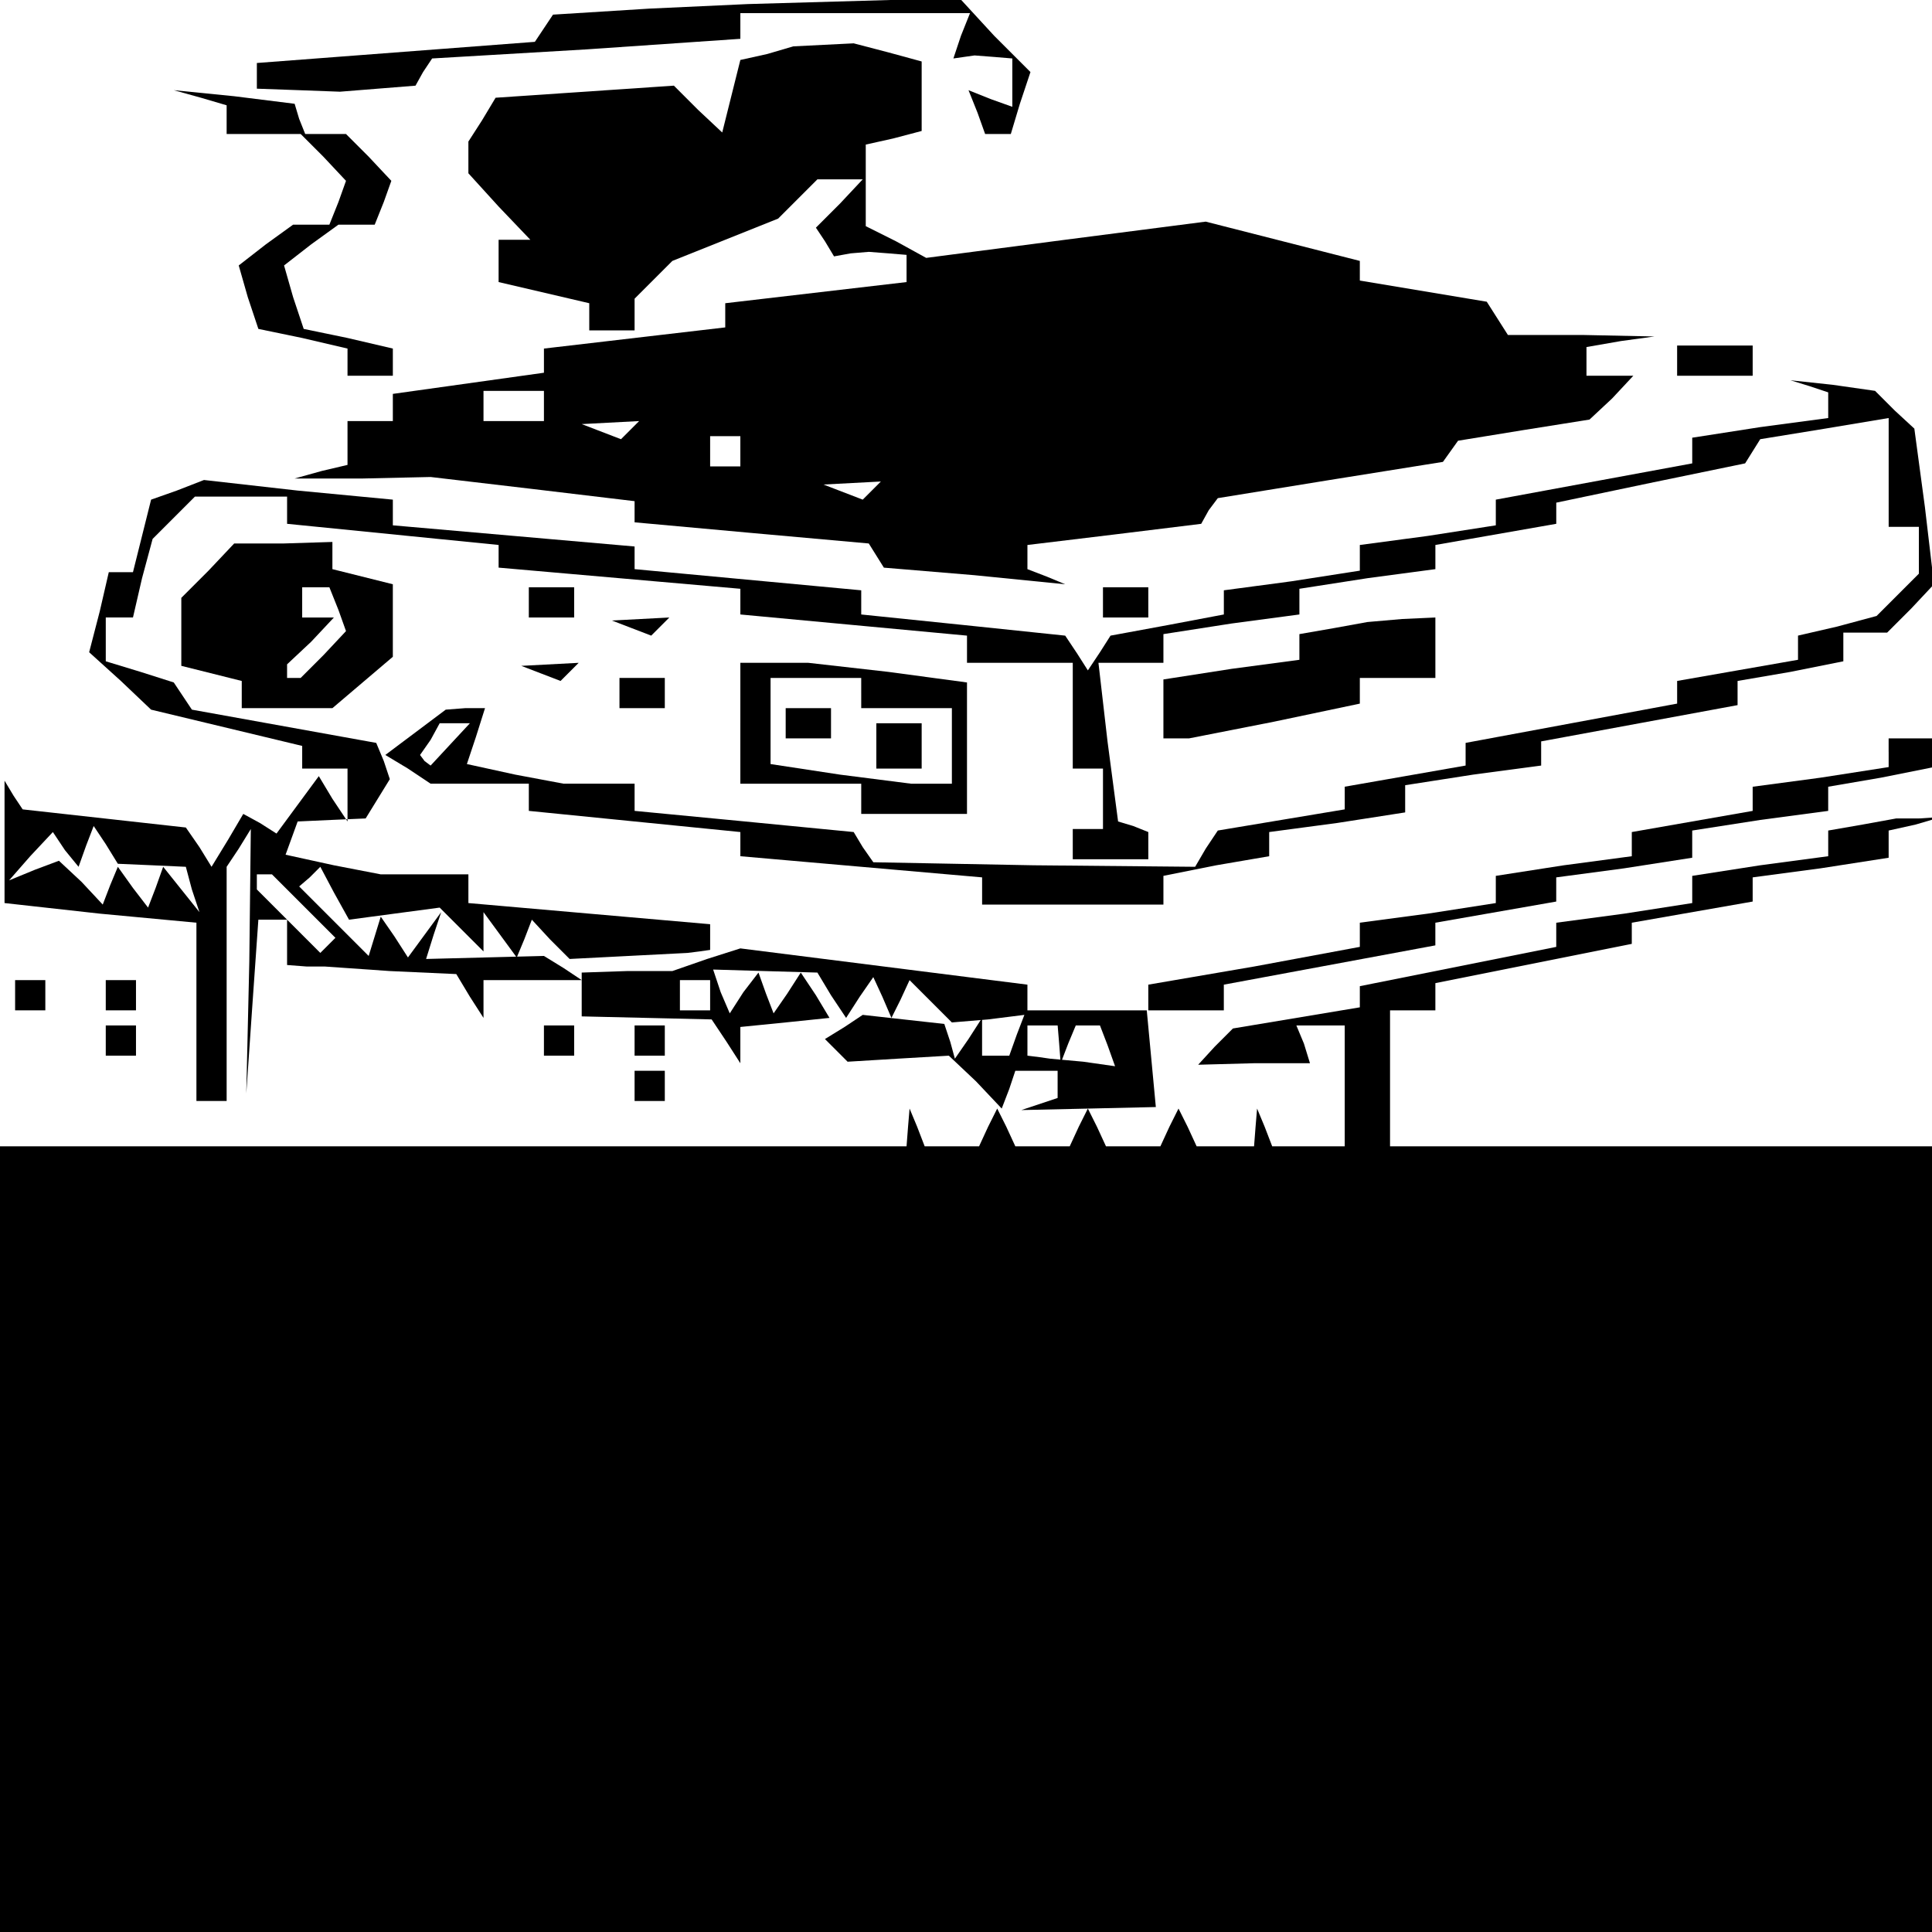 <?xml version="1.0" standalone="no"?>
<!DOCTYPE svg PUBLIC "-//W3C//DTD SVG 20010904//EN"
 "http://www.w3.org/TR/2001/REC-SVG-20010904/DTD/svg10.dtd">
<svg version="1.0" xmlns="http://www.w3.org/2000/svg"
 width="468pt" height="468pt" viewBox="0 0 468 468"
 preserveAspectRatio="xMidYMid meet">
<g transform="translate(0,468) scale(0.366,-0.366)"
fill="#000000" stroke="none">
<path d="M430 1273 l-64 -4 -6 -9 -6 -9 -92 -7 -92 -7 0 -8 0 -9 28 -1 27 -1
25 2 25 2 5 9 6 9 102 6 102 7 0 9 0 8 76 0 76 0 -6 -15 -5 -15 7 1 7 1 13 -1
12 -1 0 -16 0 -16 -14 5 -15 6 6 -15 5 -14 8 0 9 0 6 20 7 21 -24 24 -23 25
-70 -2 -70 -2 -65 -3z"/>
<path d="M508 1243 l-18 -4 -6 -24 -6 -24 -16 15 -16 16 -59 -4 -59 -4 -9 -15
-9 -14 0 -11 0 -10 20 -22 21 -22 -11 0 -10 0 0 -14 0 -14 30 -7 30 -7 0 -9 0
-9 15 0 15 0 0 11 0 10 13 13 12 12 35 14 35 14 13 13 13 13 15 0 15 0 -15
-16 -16 -16 6 -9 6 -10 11 2 12 1 13 -1 12 -1 0 -9 0 -9 -60 -7 -60 -7 0 -8 0
-8 -60 -7 -60 -7 0 -8 0 -8 -50 -7 -50 -7 0 -9 0 -9 -15 0 -15 0 0 -14 0 -15
-17 -4 -18 -5 45 0 45 1 68 -8 67 -8 0 -7 0 -7 77 -7 78 -7 5 -8 5 -8 60 -5
60 -6 -12 5 -13 5 0 8 0 8 58 7 57 7 5 9 6 8 74 12 75 12 5 7 5 7 43 7 44 7
15 14 14 15 -15 0 -16 0 0 9 0 10 23 4 22 3 -48 1 -49 0 -7 11 -7 11 -42 7
-42 7 0 6 0 7 -51 13 -51 13 -93 -12 -92 -12 -20 11 -20 10 0 27 0 27 18 4 19
5 0 23 0 23 -22 6 -23 6 -20 -1 -20 -1 -17 -5z m-148 -233 l0 -10 -20 0 -20 0
0 10 0 10 20 0 20 0 0 -10z m57 -16 l-6 -6 -13 5 -13 5 19 1 19 1 -6 -6z m73
-14 l0 -10 -10 0 -10 0 0 10 0 10 10 0 10 0 0 -10z m87 -26 l-6 -6 -13 5 -13
5 19 1 19 1 -6 -6z"/>
<path d="M133 1214 l17 -5 0 -10 0 -9 24 0 25 0 15 -15 15 -16 -5 -14 -6 -15
-12 0 -12 0 -18 -13 -18 -14 6 -21 7 -21 29 -6 30 -7 0 -9 0 -9 15 0 15 0 0 9
0 9 -30 7 -29 6 -7 21 -6 21 18 14 18 13 12 0 12 0 6 15 5 14 -15 16 -15 15
-14 0 -13 0 -4 10 -3 10 -40 5 -40 4 18 -5z"/>
<path d="M1110 1040 l0 -10 25 0 25 0 0 10 0 10 -25 0 -25 0 0 -10z"/>
<path d="M1198 1023 l12 -4 0 -9 0 -8 -45 -6 -45 -7 0 -8 0 -9 -65 -12 -65
-12 0 -9 0 -8 -45 -7 -45 -6 0 -9 0 -8 -45 -7 -45 -6 0 -8 0 -8 -37 -7 -38 -7
-7 -11 -8 -12 -7 11 -8 12 -67 7 -68 7 0 8 0 8 -75 7 -75 7 0 8 0 7 -80 7 -80
7 0 9 0 8 -63 6 -62 7 -18 -7 -17 -6 -6 -24 -6 -24 -8 0 -8 0 -6 -26 -7 -27
21 -19 20 -19 50 -12 50 -12 0 -7 0 -8 15 0 15 0 0 -17 0 -18 -10 15 -9 15
-14 -19 -14 -19 -11 7 -11 6 -10 -17 -11 -18 -8 13 -9 13 -54 6 -54 6 -6 9 -6
10 0 -40 0 -41 63 -7 64 -6 0 -59 0 -59 10 0 10 0 0 78 0 77 8 12 8 13 -1 -88
-2 -87 4 58 4 57 9 0 10 0 0 -15 0 -15 13 -1 12 0 43 -3 44 -2 9 -15 9 -14 0
13 0 12 33 0 32 0 -12 8 -13 8 -39 -1 -39 -1 5 16 5 15 -11 -15 -11 -15 -9 14
-9 13 -4 -13 -4 -13 -23 23 -23 23 7 6 7 7 9 -17 10 -18 30 4 30 4 15 -15 14
-14 0 13 0 13 11 -15 11 -15 5 12 5 13 12 -13 13 -13 39 2 39 2 8 1 7 1 0 9 0
8 -80 7 -80 7 0 10 0 9 -29 0 -29 0 -31 6 -32 7 4 11 4 11 22 1 23 1 8 13 8
13 -4 12 -5 12 -61 11 -61 11 -6 9 -6 9 -22 7 -23 7 0 15 0 14 9 0 9 0 6 26 7
26 14 14 14 14 30 0 31 0 0 -9 0 -9 70 -7 70 -7 0 -8 0 -7 80 -7 80 -7 0 -9 0
-8 75 -7 75 -7 0 -9 0 -9 35 0 35 0 0 -35 0 -35 10 0 10 0 0 -20 0 -20 -10 0
-10 0 0 -10 0 -10 25 0 25 0 0 9 0 9 -10 4 -10 3 -7 53 -6 52 22 0 21 0 0 9 0
10 45 7 45 6 0 9 0 8 45 7 45 6 0 8 0 8 40 7 40 7 0 7 0 7 62 13 63 13 5 8 5
8 43 7 42 7 0 -36 0 -36 10 0 10 0 0 -16 0 -15 -14 -14 -14 -14 -26 -7 -26 -6
0 -8 0 -8 -40 -7 -40 -7 0 -7 0 -8 -70 -13 -70 -13 0 -8 0 -7 -40 -7 -40 -7 0
-8 0 -7 -42 -7 -42 -7 -8 -12 -7 -12 -107 1 -106 2 -7 10 -6 10 -72 7 -73 7 0
9 0 9 -24 0 -23 0 -32 6 -32 7 6 18 6 19 -13 0 -13 -1 -20 -15 -20 -15 15 -9
15 -10 33 0 32 0 0 -9 0 -9 70 -7 70 -7 0 -8 0 -8 80 -7 80 -7 0 -9 0 -9 60 0
60 0 0 10 0 9 35 7 35 6 0 8 0 8 45 6 45 7 0 9 0 9 45 7 45 6 0 8 0 8 65 12
65 12 0 8 0 8 35 6 35 7 0 9 0 10 14 0 15 0 16 16 15 16 -6 51 -7 52 -13 12
-13 13 -28 4 -28 3 13 -4z m-900 -237 l-13 -14 -4 3 -3 4 7 10 6 11 10 0 10 0
-13 -14z m-241 -67 l5 13 8 -12 8 -13 23 -1 22 -1 4 -15 5 -15 -12 15 -12 15
-5 -14 -5 -13 -10 13 -10 14 -5 -12 -5 -13 -14 15 -15 14 -16 -6 -17 -7 14 16
15 16 8 -12 9 -11 5 14z m144 -40 l21 -21 -5 -5 -5 -5 -21 21 -21 21 0 5 0 5
5 0 5 0 21 -21z"/>
<path d="M138 901 l-18 -18 0 -22 0 -23 20 -5 20 -5 0 -9 0 -9 30 0 30 0 20
17 20 17 0 24 0 24 -20 5 -20 5 0 9 0 9 -32 -1 -33 0 -17 -18z m86 -26 l5 -14
-15 -16 -15 -15 -5 0 -4 0 0 4 0 5 16 15 15 16 -10 0 -11 0 0 10 0 10 9 0 9 0
6 -15z"/>
<path d="M350 880 l0 -10 15 0 15 0 0 10 0 10 -15 0 -15 0 0 -10z"/>
<path d="M730 880 l0 -10 15 0 15 0 0 10 0 10 -15 0 -15 0 0 -10z"/>
<path d="M418 863 l13 -5 6 6 6 6 -19 -1 -19 -1 13 -5z"/>
<path d="M883 863 l-23 -4 0 -9 0 -8 -45 -6 -45 -7 0 -20 0 -19 8 0 9 0 56 11
57 12 0 8 0 9 25 0 25 0 0 20 0 20 -22 -1 -23 -2 -22 -4z"/>
<path d="M358 833 l13 -5 6 6 6 6 -19 -1 -19 -1 13 -5z"/>
<path d="M490 800 l0 -40 40 0 40 0 0 -10 0 -10 35 0 35 0 0 44 0 43 -52 7
-53 6 -22 0 -23 0 0 -40z m80 20 l0 -10 30 0 30 0 0 -25 0 -25 -14 0 -13 0
-47 6 -46 7 0 28 0 29 30 0 30 0 0 -10z"/>
<path d="M520 800 l0 -10 15 0 15 0 0 10 0 10 -15 0 -15 0 0 -10z"/>
<path d="M580 785 l0 -15 15 0 15 0 0 15 0 15 -15 0 -15 0 0 -15z"/>
<path d="M410 820 l0 -10 15 0 15 0 0 10 0 10 -15 0 -15 0 0 -10z"/>
<path d="M1250 781 l0 -10 -45 -7 -45 -6 0 -8 0 -8 -40 -7 -40 -7 0 -8 0 -8
-45 -6 -45 -7 0 -9 0 -9 -45 -7 -45 -6 0 -8 0 -8 -70 -13 -70 -12 0 -9 0 -8
-40 0 -40 0 0 8 0 9 -95 12 -95 12 -22 -7 -23 -8 -30 0 -30 -1 0 -14 0 -15 43
-1 43 -1 10 -15 9 -14 0 12 0 12 30 3 29 3 -9 15 -10 15 -9 -14 -9 -13 -5 13
-5 14 -10 -13 -9 -14 -6 14 -5 15 34 -1 35 -1 9 -15 10 -15 9 14 9 13 6 -13 6
-14 6 12 6 13 14 -14 14 -14 24 2 24 3 -5 -13 -5 -14 -9 0 -9 0 0 13 0 12 -9
-14 -9 -13 -3 11 -4 12 -27 3 -27 3 -12 -8 -13 -8 7 -7 8 -8 33 2 34 2 18 -17
17 -18 5 13 4 12 14 0 14 0 0 -9 0 -9 -12 -4 -12 -4 45 1 44 1 -3 32 -3 32 25
0 26 0 0 8 0 9 70 13 70 13 0 8 0 7 40 7 40 7 0 8 0 8 45 6 45 7 0 9 0 9 45 7
45 6 0 8 0 8 35 6 35 7 0 9 0 10 -15 0 -15 0 0 -9z m-780 -161 l0 -10 -10 0
-10 0 0 10 0 10 10 0 10 0 0 -10z m231 -32 l1 -13 5 13 5 12 8 0 8 0 5 -13 5
-14 -21 3 -22 2 -7 1 -8 1 0 10 0 10 10 0 10 0 1 -12z"/>
<path d="M1233 733 l-23 -4 0 -9 0 -8 -45 -6 -45 -7 0 -9 0 -9 -45 -7 -45 -6
0 -8 0 -8 -65 -13 -65 -13 0 -7 0 -7 -42 -7 -42 -7 -12 -12 -11 -12 37 1 37 0
-4 13 -5 12 16 0 16 0 0 -40 0 -40 -24 0 -24 0 -5 13 -5 12 -1 -12 -1 -13 -19
0 -19 0 -6 13 -6 12 -6 -12 -6 -13 -18 0 -18 0 -6 13 -6 12 -6 -12 -6 -13 -18
0 -18 0 -6 13 -6 12 -6 -12 -6 -13 -18 0 -18 0 -5 13 -5 12 -1 -12 -1 -13
-300 0 -300 0 0 -260 0 -260 640 0 640 0 0 260 0 260 -180 0 -180 0 0 45 0 45
15 0 15 0 0 9 0 9 65 13 65 13 0 7 0 7 40 7 40 7 0 8 0 8 45 6 45 7 0 9 0 9
18 4 17 5 -15 -1 -15 0 -22 -4z"/>
<path d="M10 620 l0 -10 10 0 10 0 0 10 0 10 -10 0 -10 0 0 -10z"/>
<path d="M70 620 l0 -10 10 0 10 0 0 10 0 10 -10 0 -10 0 0 -10z"/>
<path d="M70 590 l0 -10 10 0 10 0 0 10 0 10 -10 0 -10 0 0 -10z"/>
<path d="M360 590 l0 -10 10 0 10 0 0 10 0 10 -10 0 -10 0 0 -10z"/>
<path d="M420 590 l0 -10 10 0 10 0 0 10 0 10 -10 0 -10 0 0 -10z"/>
<path d="M420 560 l0 -10 10 0 10 0 0 10 0 10 -10 0 -10 0 0 -10z"/>
</g>
</svg>
